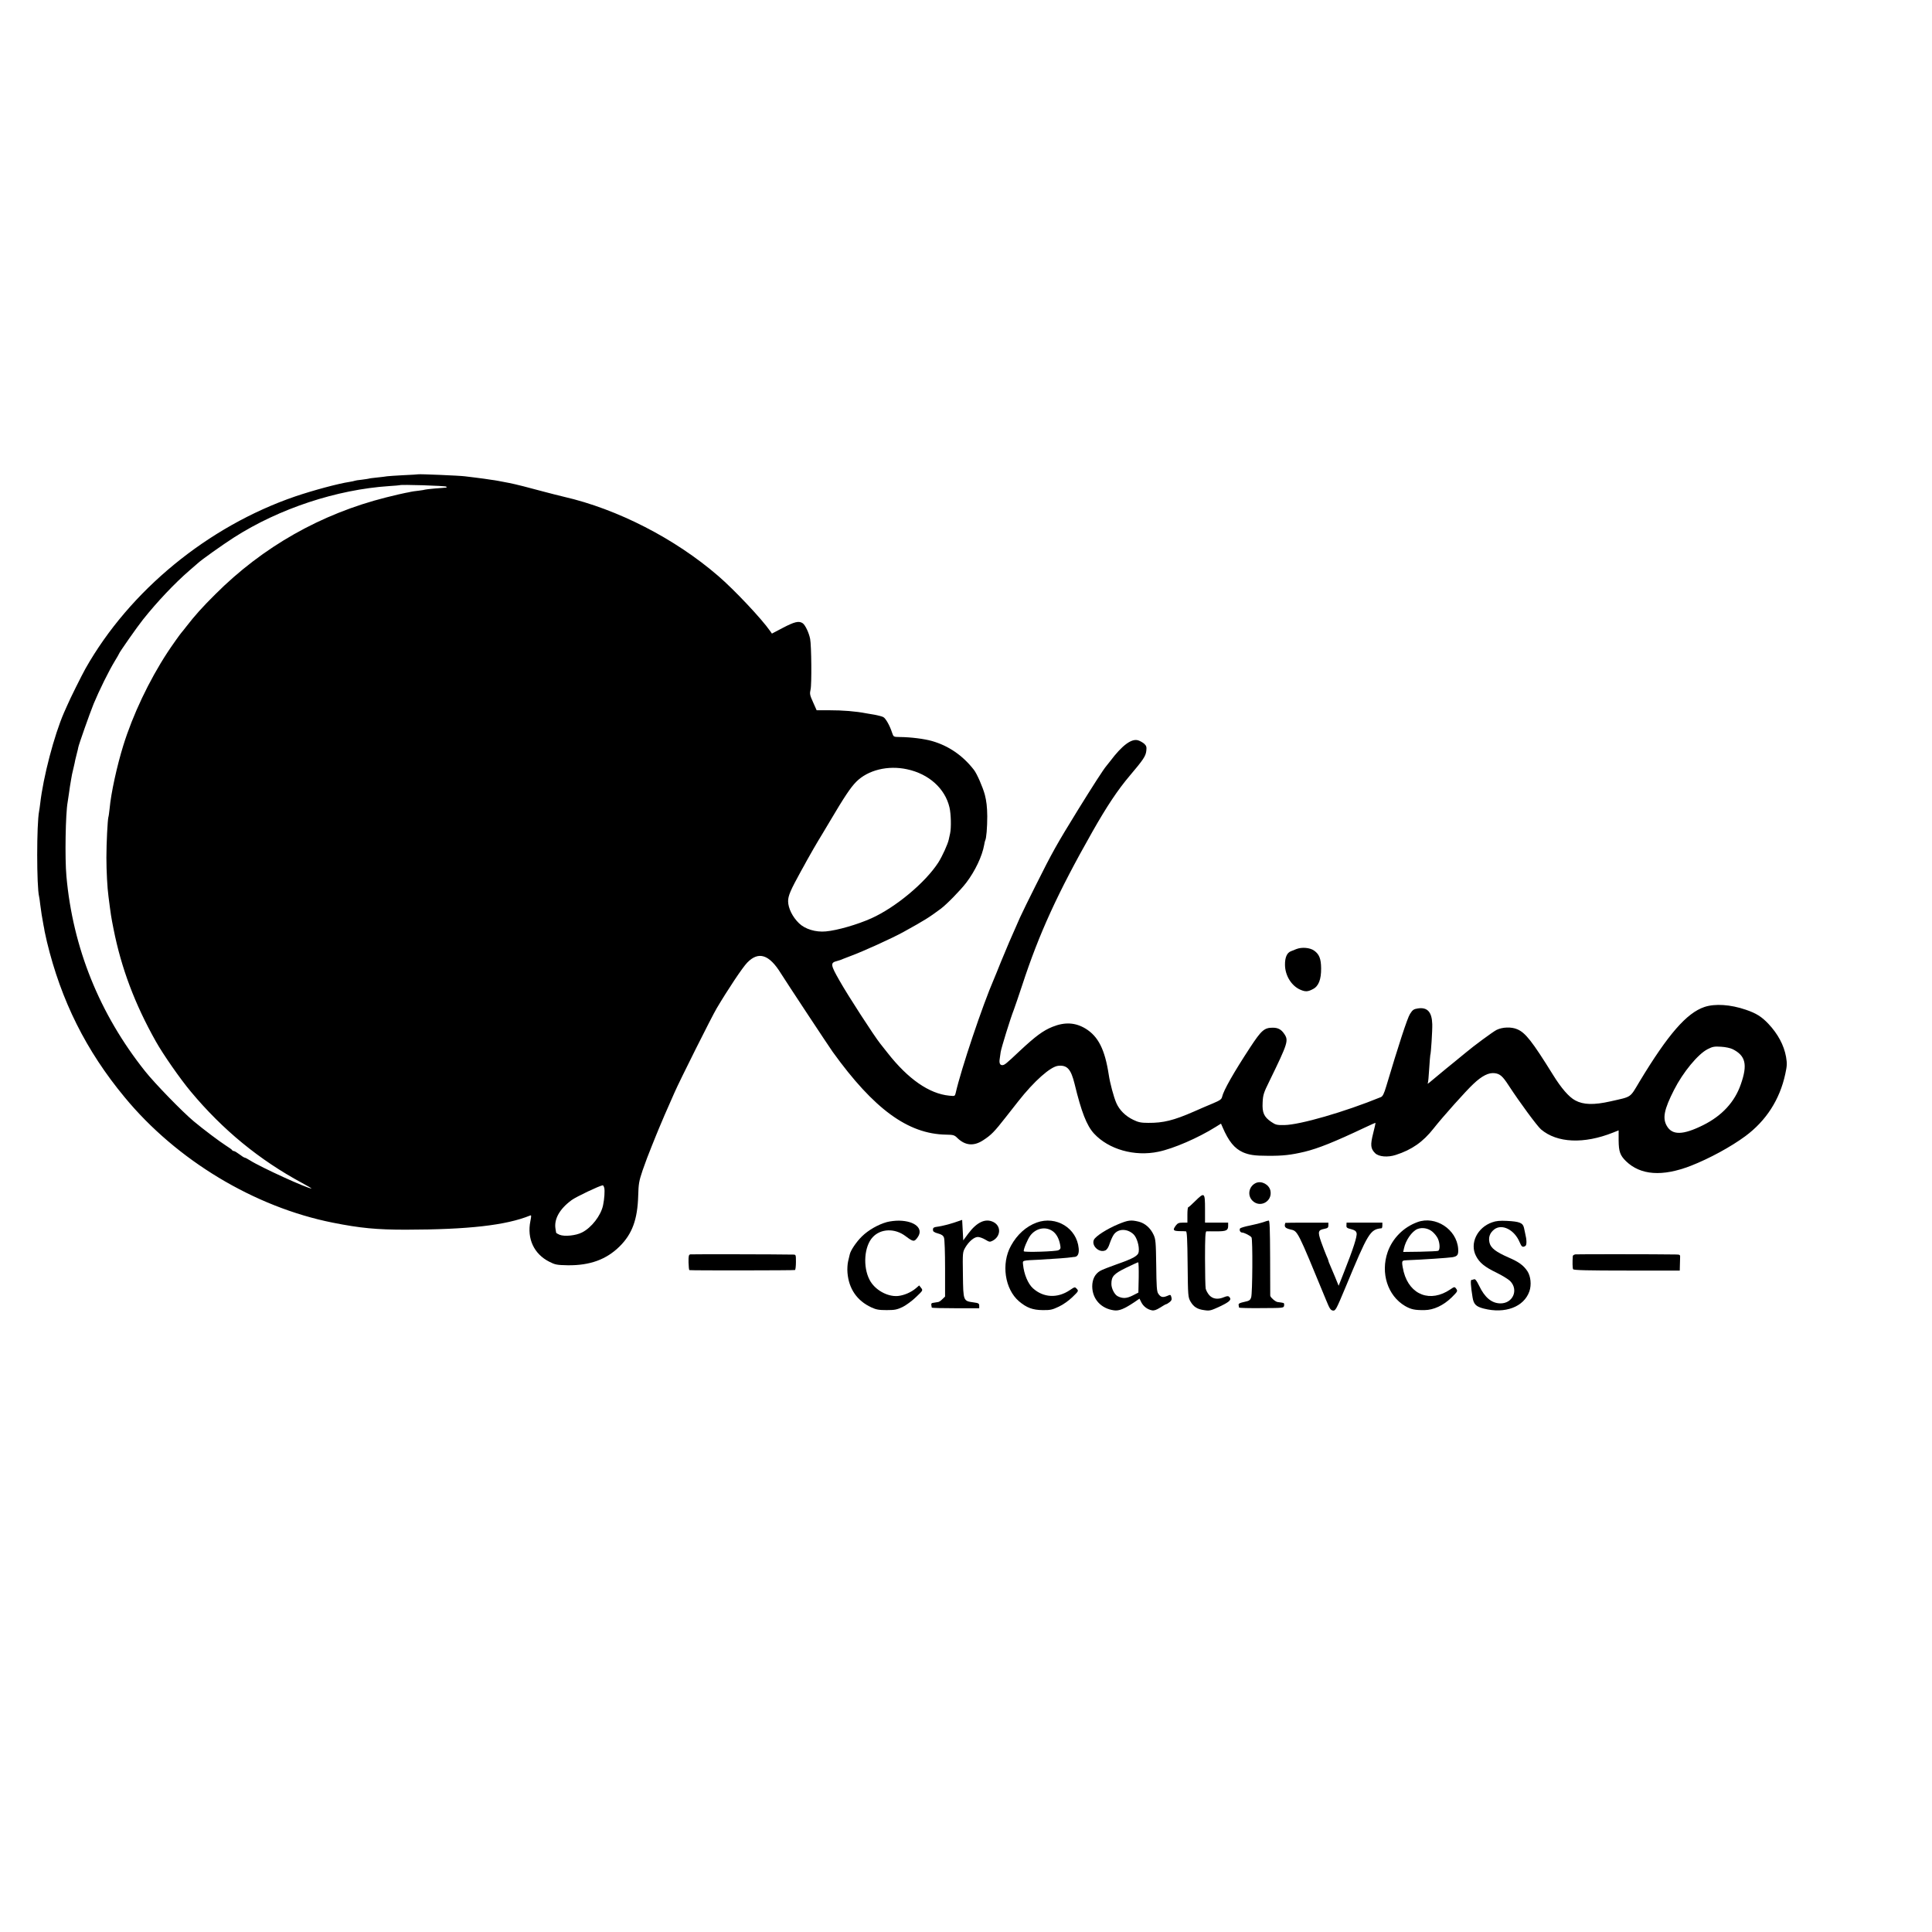 <?xml version="1.0" standalone="no"?>
<!DOCTYPE svg PUBLIC "-//W3C//DTD SVG 20010904//EN"
 "http://www.w3.org/TR/2001/REC-SVG-20010904/DTD/svg10.dtd">
<svg version="1.0" xmlns="http://www.w3.org/2000/svg"
 width="1754pt" height="1754pt" viewBox="0 0 1754 1754"
 preserveAspectRatio="xMidYMid meet">
<g transform="translate(0,1754) scale(0.1,-0.1)"
fill="#000000" stroke="none">
<path d="M3797 13234 c-1 -1 -61 -5 -133 -8 -71 -4 -139 -8 -150 -10 -10 -2
-50 -7 -89 -11 -38 -4 -72 -8 -75 -10 -3 -1 -32 -6 -65 -10 -32 -3 -62 -8 -65
-10 -3 -2 -24 -6 -47 -10 -101 -15 -331 -77 -493 -132 -793 -272 -1504 -856
-1904 -1563 -32 -57 -144 -281 -166 -335 -5 -11 -18 -40 -29 -65 -89 -204
-189 -586 -216 -825 -3 -27 -8 -59 -10 -70 -23 -114 -23 -685 0 -775 2 -8 7
-40 10 -70 6 -52 19 -133 30 -190 3 -14 8 -38 10 -55 3 -16 13 -59 21 -95 129
-535 356 -990 706 -1412 471 -571 1177 -996 1888 -1138 251 -50 400 -64 665
-64 567 1 909 40 1126 128 14 6 14 1 4 -51 -32 -159 33 -298 172 -368 53 -27
68 -30 168 -32 201 -2 350 52 471 172 114 113 162 245 168 460 3 107 7 132 40
230 21 61 58 160 83 220 24 61 54 133 65 160 17 43 73 172 141 325 48 110 340
693 383 765 100 169 235 372 278 416 102 105 199 75 306 -99 50 -80 431 -657
470 -712 374 -519 683 -745 1028 -751 67 -1 77 -4 103 -30 72 -70 150 -77 236
-20 72 47 99 74 206 211 54 69 103 132 110 140 145 185 295 318 365 324 81 8
115 -31 148 -165 61 -252 109 -377 176 -450 133 -144 368 -211 585 -165 136
28 360 125 518 224 l50 31 14 -32 c56 -130 108 -193 185 -228 56 -24 105 -32
226 -32 135 -1 209 7 335 37 123 30 268 88 545 219 52 25 96 44 98 43 1 -2 -9
-45 -22 -97 -26 -104 -23 -137 18 -178 33 -33 115 -40 188 -16 146 47 247 118
343 240 80 102 295 343 361 404 79 75 140 105 194 98 48 -6 72 -27 127 -112
104 -159 257 -366 293 -398 146 -124 389 -135 655 -29 l50 20 0 -91 c1 -101
13 -136 66 -188 132 -129 331 -143 589 -43 169 66 365 173 495 269 189 140
313 332 363 565 16 74 17 94 7 155 -19 106 -74 209 -161 301 -62 65 -110 95
-204 127 -140 48 -281 57 -376 25 -161 -54 -330 -248 -589 -677 -91 -152 -67
-135 -265 -180 -150 -34 -246 -31 -319 9 -57 30 -127 111 -203 234 -187 301
-249 381 -324 412 -53 23 -134 20 -187 -6 -35 -18 -210 -147 -282 -208 -11 -9
-56 -46 -100 -82 -44 -35 -109 -89 -145 -119 -91 -77 -104 -87 -98 -76 4 6 9
64 13 130 4 66 9 123 10 126 6 8 20 228 18 281 -3 110 -44 156 -130 143 -38
-6 -48 -12 -72 -50 -24 -37 -105 -286 -216 -658 -20 -67 -32 -90 -48 -97 -330
-135 -736 -252 -877 -254 -68 -1 -79 2 -119 29 -66 45 -83 84 -78 176 3 68 9
88 62 195 169 347 175 368 134 428 -27 40 -56 56 -104 56 -77 0 -103 -23 -206
-180 -148 -226 -241 -389 -254 -448 -5 -22 -19 -32 -83 -59 -42 -17 -120 -51
-172 -74 -185 -81 -279 -104 -415 -103 -65 0 -90 5 -135 27 -72 34 -127 89
-155 153 -23 51 -58 182 -69 257 -35 229 -95 348 -211 419 -93 56 -188 61
-300 16 -86 -35 -152 -84 -296 -218 -129 -122 -139 -129 -160 -130 -21 0 -29
20 -23 57 2 15 6 44 9 63 7 41 86 298 120 385 12 33 46 132 75 220 153 468
322 838 638 1395 133 234 229 378 339 508 123 145 145 178 150 226 4 34 1 45
-19 64 -14 12 -39 26 -56 31 -60 18 -146 -47 -252 -188 -14 -18 -30 -38 -35
-44 -27 -31 -125 -184 -257 -397 -197 -320 -233 -384 -386 -690 -60 -118 -123
-249 -142 -290 -80 -179 -124 -283 -172 -400 -27 -69 -56 -138 -63 -155 -104
-239 -300 -822 -349 -1039 -7 -28 -8 -28 -59 -23 -181 18 -372 150 -558 387
-33 41 -63 80 -68 86 -53 66 -295 439 -368 569 -84 146 -86 165 -25 180 15 4
41 12 57 20 17 7 46 18 65 25 112 41 377 161 482 219 197 109 230 130 338 210
54 40 180 169 232 237 80 105 145 241 163 344 3 18 7 36 9 39 11 18 19 120 19
221 -1 84 -7 136 -22 195 -19 70 -72 192 -100 227 -101 130 -230 218 -381 261
-72 20 -190 35 -292 36 -56 1 -56 1 -69 39 -20 63 -58 131 -80 142 -11 6 -46
15 -77 21 -31 5 -66 11 -77 13 -98 19 -213 28 -340 28 l-111 0 -32 72 c-30 66
-32 77 -23 117 11 46 8 397 -4 459 -11 56 -45 128 -69 143 -34 22 -74 12 -179
-43 l-99 -52 -16 23 c-78 112 -324 373 -470 499 -393 340 -915 608 -1402 720
-52 12 -135 34 -185 47 -124 34 -262 69 -310 78 -43 8 -66 12 -105 20 -14 3
-43 7 -65 10 -22 4 -49 8 -60 9 -11 2 -49 7 -85 11 -36 4 -76 9 -90 11 -41 6
-418 22 -423 18z m255 -112 c5 -5 3 -9 -4 -9 -30 -1 -183 -15 -188 -18 -3 -2
-30 -6 -60 -10 -30 -3 -62 -8 -70 -10 -8 -2 -31 -7 -50 -10 -19 -3 -98 -22
-175 -41 -591 -149 -1119 -448 -1550 -879 -118 -117 -187 -194 -265 -295 -19
-25 -37 -47 -40 -50 -8 -7 -99 -135 -131 -185 -166 -254 -314 -566 -400 -844
-57 -184 -111 -429 -124 -573 -4 -34 -8 -69 -11 -76 -7 -24 -18 -234 -18 -367
0 -122 8 -275 19 -355 22 -171 23 -179 46 -295 70 -353 192 -679 384 -1020 65
-116 220 -339 317 -455 290 -348 623 -621 1011 -830 50 -27 89 -50 85 -50 -36
-1 -459 192 -558 255 -22 14 -43 25 -48 25 -5 0 -26 13 -48 30 -21 16 -44 30
-51 30 -6 0 -13 3 -15 8 -1 4 -27 23 -56 41 -58 37 -207 149 -293 221 -102 85
-355 345 -442 455 -414 520 -656 1121 -714 1770 -15 163 -8 570 11 672 2 10 7
43 11 73 4 30 9 62 10 70 1 8 6 35 10 60 8 47 8 49 24 115 5 22 12 51 14 65 3
14 10 43 16 65 6 22 11 43 11 47 3 23 104 309 140 398 51 123 138 299 192 388
21 34 38 64 38 66 0 9 166 246 218 311 130 163 287 329 421 445 35 30 69 60
75 65 33 32 227 169 331 236 410 262 930 434 1408 466 51 3 93 7 95 8 9 8 416
-5 424 -13z m4183 -2566 c198 -42 345 -175 385 -346 14 -58 17 -184 6 -235 -4
-16 -9 -41 -12 -55 -9 -44 -59 -153 -95 -210 -118 -183 -388 -408 -608 -507
-127 -57 -311 -110 -413 -119 -92 -9 -190 21 -244 74 -59 57 -98 136 -99 199
0 51 21 100 119 278 13 22 36 65 53 96 32 57 86 152 103 179 6 8 51 85 102
170 133 225 189 309 241 362 106 107 288 152 462 114z m7495 -2541 c118 -59
137 -140 75 -317 -55 -162 -172 -288 -343 -373 -183 -91 -281 -93 -330 -6 -40
70 -24 149 66 326 81 160 217 325 305 370 45 23 61 26 122 22 39 -2 85 -12
105 -22z m-10244 -1260 c6 -25 1 -102 -11 -157 -19 -93 -105 -204 -191 -247
-56 -29 -160 -39 -204 -21 -16 7 -30 15 -31 19 0 3 -3 20 -6 36 -14 88 38 180
147 260 41 30 251 130 282 134 4 1 10 -10 14 -24z"/>
<path d="M11770 8924 c-19 -8 -42 -17 -50 -20 -36 -13 -55 -57 -54 -124 1 -98
60 -192 141 -226 44 -19 67 -18 112 6 52 26 76 87 75 190 -1 86 -17 127 -64
160 -38 27 -111 33 -160 14z"/>
<path d="M11404 6801 c-65 -28 -83 -111 -34 -161 69 -70 183 -8 164 89 -11 56
-79 93 -130 72z"/>
<path d="M10850 6635 c-30 -30 -58 -55 -62 -55 -5 0 -8 -31 -8 -70 l0 -70 -43
0 c-34 0 -46 -5 -62 -26 -30 -41 -25 -49 30 -51 28 0 55 -1 62 -2 9 -1 13 -77
15 -298 3 -292 4 -299 26 -339 29 -50 63 -71 129 -79 46 -7 58 -3 142 36 89
43 105 61 80 86 -8 8 -20 7 -45 -3 -56 -24 -102 -18 -134 16 -15 16 -30 44
-34 61 -3 17 -6 141 -6 275 0 188 3 244 13 245 6 0 48 1 92 0 88 0 105 8 105
50 l0 29 -105 0 -105 0 0 125 c0 150 -5 154 -90 70z"/>
<path d="M8655 6438 c-44 -14 -104 -29 -132 -33 -46 -6 -53 -10 -53 -29 0 -17
9 -24 45 -34 34 -9 48 -19 55 -38 6 -14 10 -139 10 -280 l0 -255 -25 -24 c-13
-14 -31 -26 -40 -26 -8 -1 -19 -3 -25 -4 -5 -1 -16 -3 -24 -4 -8 0 -13 -9 -11
-18 2 -10 4 -21 4 -24 1 -4 98 -6 216 -6 l215 0 0 23 c0 20 -6 24 -51 30 -94
13 -94 12 -97 249 -3 205 -3 206 22 250 33 55 80 95 114 95 15 0 45 -11 67
-24 36 -22 42 -23 67 -10 74 39 79 132 8 169 -72 37 -151 1 -230 -105 l-45
-61 -5 93 -5 93 -80 -27z"/>
<path d="M8051 6445 c-79 -22 -168 -73 -226 -130 -50 -49 -101 -124 -110 -162
-2 -10 -9 -38 -15 -63 -6 -25 -9 -72 -6 -105 12 -146 87 -254 216 -314 45 -21
70 -25 140 -25 73 0 93 4 144 28 32 16 87 56 122 90 63 60 64 61 47 83 l-18
23 -29 -25 c-44 -38 -110 -66 -165 -71 -96 -8 -210 57 -256 146 -63 120 -49
306 28 388 73 79 202 83 299 9 70 -53 79 -54 111 -7 52 76 -26 145 -168 148
-33 1 -84 -5 -114 -13z"/>
<path d="M9412 6441 c-97 -36 -178 -109 -234 -211 -90 -163 -56 -393 73 -504
69 -58 123 -79 214 -80 70 -1 88 3 147 31 39 18 90 54 124 87 56 54 57 56 40
75 -17 19 -18 19 -64 -12 -111 -75 -239 -69 -334 17 -45 40 -82 129 -90 215
-4 40 -14 37 154 45 127 7 262 17 288 22 8 1 20 3 27 3 27 2 41 30 36 78 -17
183 -204 298 -381 234z m146 -79 c33 -24 57 -68 67 -124 6 -31 4 -38 -15 -48
-22 -12 -308 -21 -315 -10 -7 11 34 110 59 143 52 68 139 85 204 39z"/>
<path d="M10155 6427 c-104 -43 -209 -110 -224 -143 -24 -54 48 -121 104 -96
15 7 29 28 40 64 10 29 26 65 37 80 39 55 122 56 179 2 30 -29 54 -107 47
-158 -4 -36 -45 -60 -202 -115 -65 -23 -132 -49 -148 -59 -47 -27 -72 -77 -72
-141 1 -114 79 -201 197 -217 47 -7 94 13 187 75 l45 31 17 -34 c19 -37 55
-64 96 -72 19 -4 40 3 75 25 26 17 51 31 55 31 4 0 17 8 30 18 18 14 22 24 17
44 -7 26 -8 26 -40 12 -40 -16 -58 -11 -80 22 -13 20 -16 64 -18 257 -3 210
-5 236 -24 277 -28 61 -78 105 -135 119 -70 17 -96 14 -183 -22z m183 -484
l-3 -138 -53 -27 c-54 -27 -90 -29 -135 -6 -29 15 -57 70 -57 111 0 69 21 92
133 147 56 27 106 50 110 50 4 0 6 -62 5 -137z"/>
<path d="M11468 6444 c-21 -7 -75 -21 -120 -30 -46 -9 -86 -21 -90 -27 -9 -15
2 -37 19 -37 18 0 76 -29 85 -44 12 -18 9 -509 -3 -544 -9 -27 -17 -32 -64
-42 -41 -9 -52 -15 -50 -28 2 -9 4 -20 4 -23 1 -4 92 -6 204 -5 201 1 202 1
205 24 2 12 -1 23 -7 23 -6 1 -15 3 -21 4 -5 1 -19 3 -30 4 -20 1 -70 45 -68
60 0 3 0 158 -1 344 -1 263 -4 337 -13 336 -7 -1 -30 -7 -50 -15z"/>
<path d="M12869 6445 c-127 -46 -227 -147 -271 -272 -66 -190 0 -396 157 -489
55 -32 90 -39 178 -38 84 1 172 43 247 116 55 55 56 57 38 81 -12 16 -16 15
-51 -9 -180 -122 -367 -53 -423 158 -7 29 -14 65 -14 79 0 24 4 26 48 28 132
5 370 21 407 27 48 8 57 22 53 79 -14 175 -206 300 -369 240z m134 -86 c21
-17 44 -47 52 -66 19 -45 19 -102 1 -109 -7 -3 -82 -6 -165 -8 l-152 -2 7 31
c15 74 72 156 122 177 43 17 97 8 135 -23z"/>
<path d="M13547 6443 c-136 -47 -206 -192 -147 -305 31 -61 78 -100 186 -152
53 -26 108 -60 124 -76 80 -81 24 -206 -91 -203 -78 2 -140 54 -191 161 -22
45 -35 62 -45 58 -8 -3 -19 -6 -24 -6 -10 0 -7 -54 10 -159 10 -62 31 -83 101
-101 194 -50 366 15 415 157 20 58 12 136 -18 182 -35 53 -79 85 -172 125
-114 50 -160 85 -172 133 -12 49 2 89 42 121 70 55 184 -2 231 -115 18 -44 28
-50 53 -34 13 8 12 57 -2 111 -2 8 -7 32 -11 52 -10 46 -39 58 -156 64 -62 3
-98 0 -133 -13z"/>
<path d="M11669 6438 c-12 -36 -3 -47 43 -59 72 -17 60 6 328 -644 31 -76 40
-90 61 -93 24 -3 30 9 114 210 207 499 224 527 328 537 4 1 7 12 7 26 l0 25
-162 0 -163 0 -1 -24 c-2 -21 5 -26 42 -35 34 -9 45 -17 50 -36 7 -27 -30
-142 -114 -354 l-49 -124 -32 79 c-18 43 -39 93 -47 111 -8 17 -14 34 -14 38
0 3 -8 25 -19 48 -10 23 -31 79 -47 123 -32 93 -28 107 31 118 29 6 35 11 35
31 l0 25 -195 0 c-107 0 -195 -1 -196 -2z"/>
<path d="M6267 6152 c-14 -3 -17 -15 -16 -73 1 -38 4 -70 8 -70 21 -4 954 -3
959 1 4 3 8 35 8 73 0 65 0 67 -25 67 -138 3 -921 4 -934 2z"/>
<path d="M14303 6152 c-13 -2 -23 -9 -24 -15 -4 -54 -3 -111 3 -120 5 -9 136
-12 488 -12 l480 0 1 40 c0 22 1 55 2 73 2 32 1 32 -43 33 -168 3 -889 3 -907
1z"/>
</g>
</svg>
